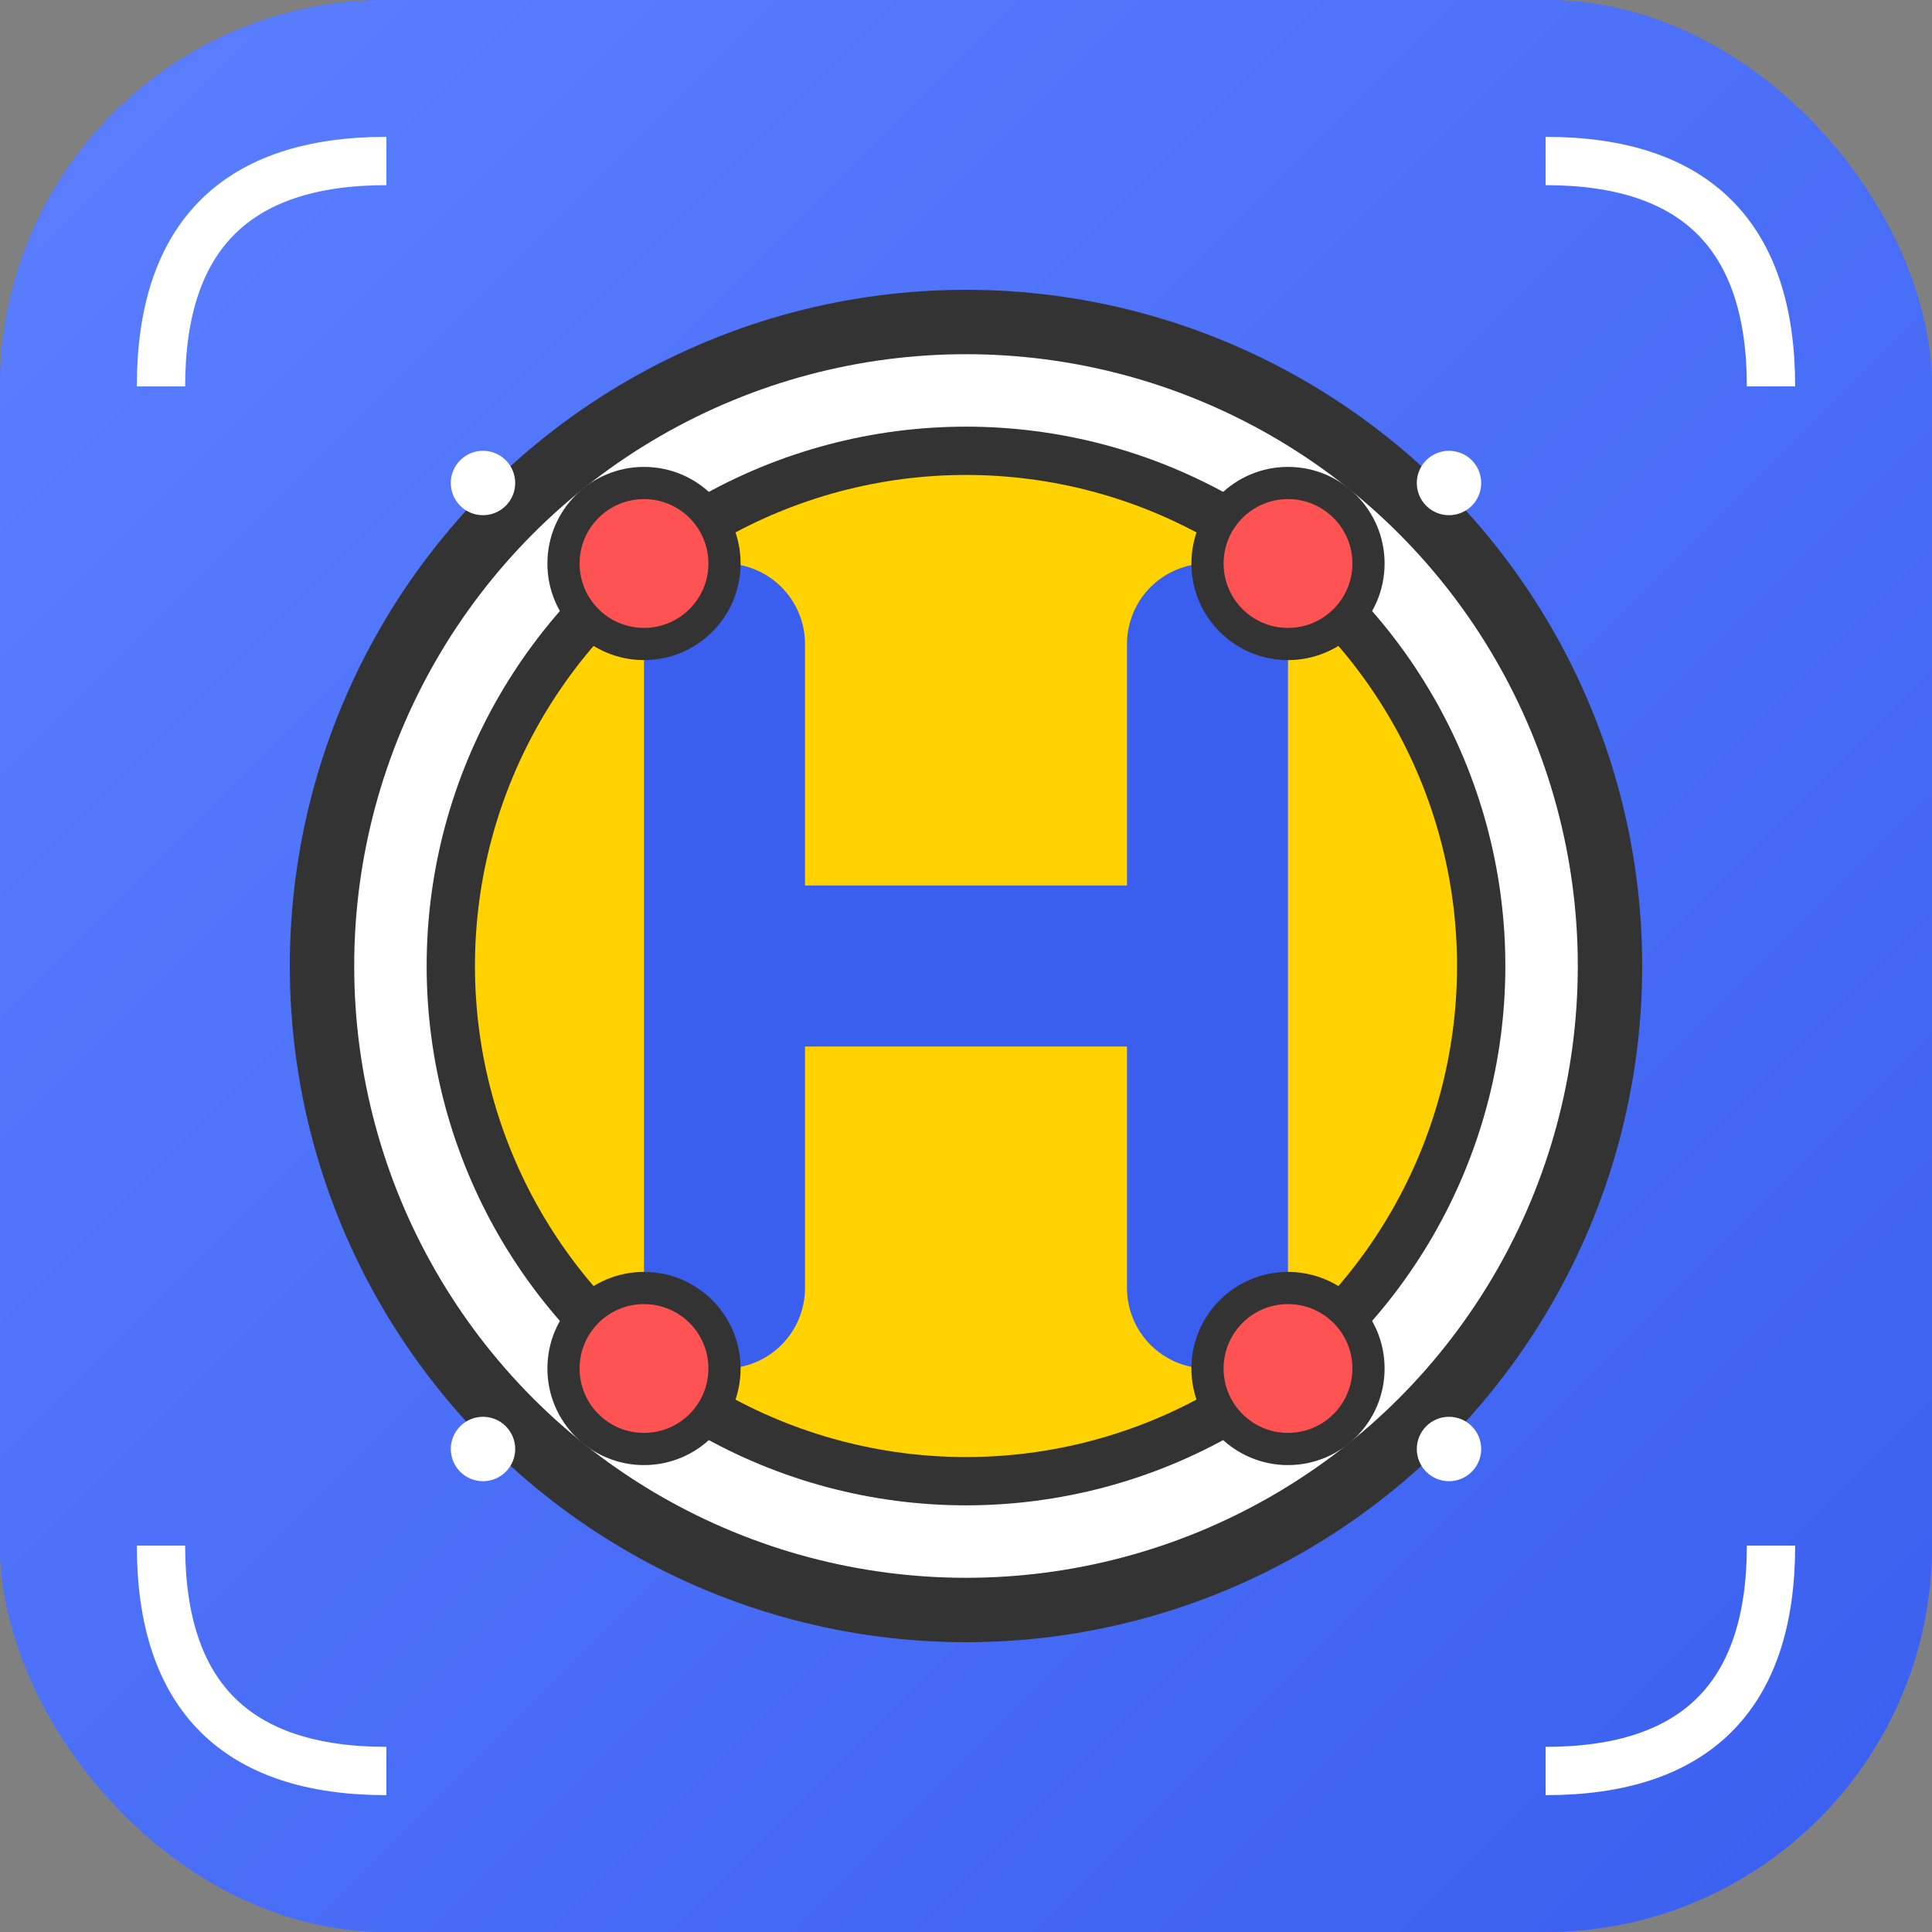 <svg xmlns="http://www.w3.org/2000/svg" viewBox="0 0 120 120">
  <rect x="0" y="0" width="120" height="120" fill="#808080" stroke="none"/>
  <!-- App background with rounded corners -->
  <rect x="0" y="0" width="120" height="120" rx="24" ry="24" fill="#4A6FFF" />
  
  <!-- Gradient background in Pokémon style -->
  <defs>
    <linearGradient id="bgGradient" x1="0%" y1="0%" x2="100%" y2="100%">
      <stop offset="0%" stop-color="#5B7FFF" />
      <stop offset="100%" stop-color="#3A5FEF" />
    </linearGradient>
  </defs>
  <rect x="0" y="0" width="120" height="120" rx="24" ry="24" fill="url(#bgGradient)" />
  
  <!-- Decorative elements inspired by Pokémon aesthetics -->
  <!-- Main circle emblem -->
  <circle cx="60" cy="60" r="40" fill="white" stroke="#333333" stroke-width="4" />
  
  <!-- Inner design elements -->
  <circle cx="60" cy="60" r="32" fill="#FFD200" stroke="#333333" stroke-width="3" />
  
  <!-- Abstract "H" shape for "Home" -->
  <path d="M45,40 L45,80 M75,40 L75,80 M45,60 L75,60" 
        stroke="#3A5FEF" stroke-width="10" stroke-linecap="round" stroke-linejoin="round" fill="none" />
  
  <!-- Decorative elements -->
  <circle cx="40" cy="35" r="5" fill="#FF5252" stroke="#333333" stroke-width="2" />
  <circle cx="80" cy="35" r="5" fill="#FF5252" stroke="#333333" stroke-width="2" />
  <circle cx="40" cy="85" r="5" fill="#FF5252" stroke="#333333" stroke-width="2" />
  <circle cx="80" cy="85" r="5" fill="#FF5252" stroke="#333333" stroke-width="2" />
  
  <!-- Subtle sparkle effects -->
  <circle cx="30" cy="30" r="2" fill="white" />
  <circle cx="90" cy="30" r="2" fill="white" />
  <circle cx="30" cy="90" r="2" fill="white" />
  <circle cx="90" cy="90" r="2" fill="white" />
  
  <!-- Corner accents -->
  <path d="M10,24 Q10,10 24,10" stroke="white" stroke-width="3" fill="none" />
  <path d="M110,24 Q110,10 96,10" stroke="white" stroke-width="3" fill="none" />
  <path d="M10,96 Q10,110 24,110" stroke="white" stroke-width="3" fill="none" />
  <path d="M110,96 Q110,110 96,110" stroke="white" stroke-width="3" fill="none" />
</svg>
